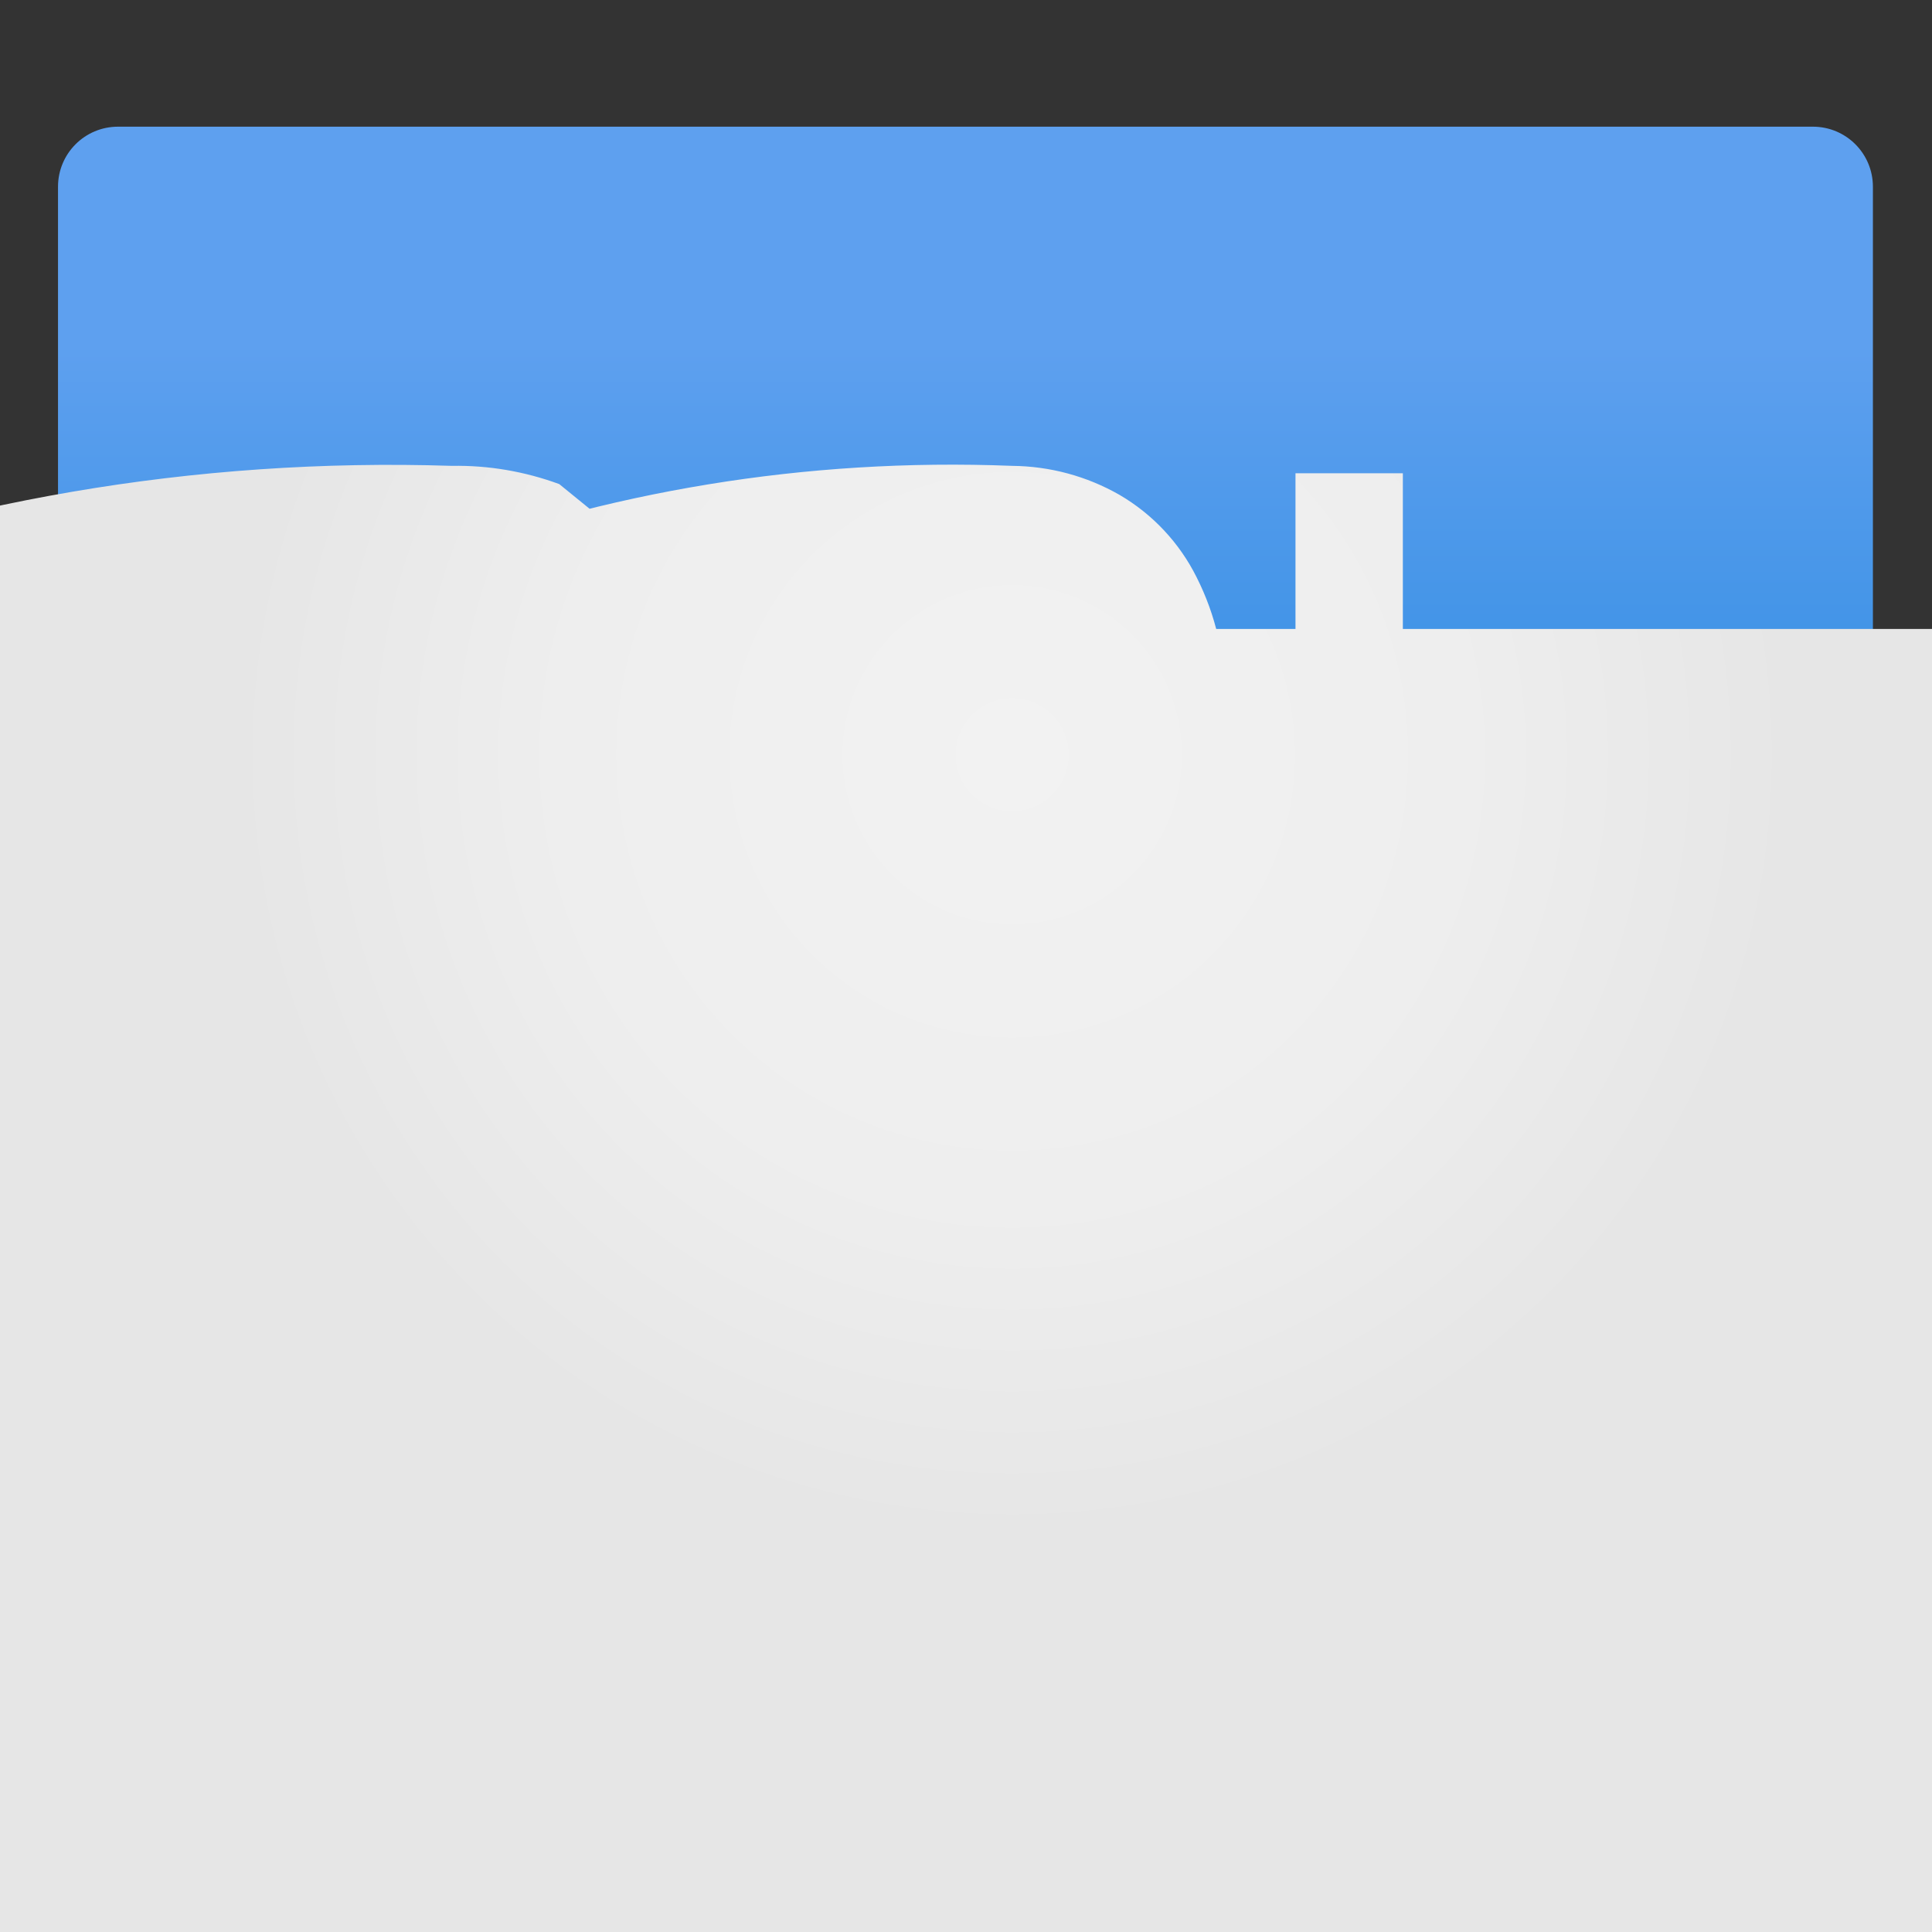 <?xml version="1.0" encoding="UTF-8"?>
<svg xmlns="http://www.w3.org/2000/svg" xmlns:xlink="http://www.w3.org/1999/xlink" width="70pt" height="70pt" viewBox="0 0 70 70" version="1.1">
<rect x="0" y="0" width="70" height="70" fill="#333333" stroke="none"/>
<defs>
<linearGradient id="linear0" gradientUnits="userSpaceOnUse" x1="9" y1="12.46" x2="9" y2="1.18" gradientTransform="matrix(3.889,0,0,3.889,0,0)">
<stop offset="0" style="stop-color:rgb(0%,47.059%,83.137%);stop-opacity:1;"/>
<stop offset="0.82" style="stop-color:rgb(36.863%,62.745%,93.725%);stop-opacity:1;"/>
</linearGradient>
<linearGradient id="linear1" gradientUnits="userSpaceOnUse" x1="9" y1="16.82" x2="9" y2="12.46" gradientTransform="matrix(3.889,0,0,3.889,0,0)">
<stop offset="0.15" style="stop-color:rgb(80%,80%,80%);stop-opacity:1;"/>
<stop offset="1" style="stop-color:rgb(43.922%,43.922%,43.922%);stop-opacity:1;"/>
</linearGradient>
<radialGradient id="radial0" gradientUnits="userSpaceOnUse" cx="9.43" cy="7.03" fx="9.43" fy="7.03" r="7.27" gradientTransform="matrix(3.889,0,0,3.889,0,0)">
<stop offset="0" style="stop-color:rgb(94.902%,94.902%,94.902%);stop-opacity:1;"/>
<stop offset="0.58" style="stop-color:rgb(93.333%,93.333%,93.333%);stop-opacity:1;"/>
<stop offset="1" style="stop-color:rgb(90.196%,90.196%,90.196%);stop-opacity:1;"/>
</radialGradient>
</defs>
<g id="surface1">
<path style=" stroke:none;fill-rule:nonzero;fill:url(#linear0);" d="M 4.277 4.59 L 65.684 4.59 C 66.887 4.59 67.859 5.562 67.859 6.766 L 67.859 46.238 C 67.859 47.441 66.887 48.418 65.684 48.418 L 4.277 48.418 C 3.074 48.418 2.102 47.441 2.102 46.238 L 2.102 6.766 C 2.102 5.562 3.074 4.59 4.277 4.59 Z "/>
<path style=" stroke:none;fill-rule:nonzero;fill:url(#linear1);" d="M 48.184 61.715 C 41.688 60.707 41.418 56 41.457 48.457 L 28.543 48.457 C 28.543 56 28.312 60.707 21.816 61.715 C 19.914 62.023 18.523 63.68 18.551 65.605 L 51.449 65.605 C 51.477 63.68 50.086 62.023 48.184 61.715 Z "/>
<path style=" stroke:none;fill-rule:nonzero;fill:url(#radial0);" d="M 50.828 30.684 L 50.828 17.148 L 46.938 17.148 L 46.938 33.68 L 56.777 33.68 L 56.777 30.684 Z M 22.285 23.996 C 21.551 23.699 20.871 23.293 20.262 22.789 L 18.938 164.188 L 291.277 22.789 L 26.715 22.789 L 20.262 17.539 C 19.016 17.082 17.699 16.855 16.371 16.879 C -21.215 15.664 -52.668 45.148 -53.879 82.734 C -55.094 120.32 -25.609 151.777 11.977 152.988 C -86.82 152.539 -167.277 232.262 -167.727 331.062 C -168.18 429.859 -88.453 510.316 10.344 510.766 C 144.031 513.281 254.445 406.941 256.957 273.254 C 259.473 139.566 153.133 29.152 19.445 26.641 C 59.617 25.961 92.734 57.98 93.41 98.156 C 94.086 138.328 62.07 171.445 21.895 172.121 L 151.785 187.68 C 21.191 147.383 20.609 97.02 20.262 31.109 C 18.648 31.094 17.098 30.484 15.906 29.398 L 15.906 33.289 C -9.867 34.469 -29.805 56.32 -28.621 82.094 C -27.441 107.867 -5.59 127.805 20.184 126.621 C 46.117 127.922 68.195 107.949 69.496 82.016 C 70.793 56.082 50.824 34.004 24.891 32.707 C 26.023 31.84 26.664 30.477 26.602 29.051 C 26.648 28.02 26.285 27.012 25.59 26.25 C 24.652 25.281 23.527 24.512 22.285 23.996 Z M 43.051 30.371 C 43.965 28.848 44.422 27.094 44.371 25.316 C 44.395 23.793 44.047 22.285 43.359 20.922 C 42.738 19.672 41.766 18.633 40.562 17.93 C 39.375 17.25 38.035 16.891 36.672 16.879 C 6.602 15.688 -18.738 39.094 -19.93 69.164 C -21.121 99.234 2.285 124.574 32.355 125.766 C 23.766 124.949 16.137 131.254 15.32 139.844 C 14.508 148.434 20.809 156.062 29.398 156.879 C 65.633 156.543 94.734 126.902 94.402 90.668 C 94.07 54.438 64.426 25.332 28.195 25.668 C 28.18 27.121 28.5 28.555 29.129 29.867 C -52.488 30.629 -118.031 97.41 -117.27 179.023 C -116.508 260.641 -49.727 326.184 31.891 325.422 C 33.062 326.137 34.402 326.539 35.777 326.59 L 39.199 330.477 L 44.023 330.477 L 39.316 33.367 C 40.879 32.844 42.199 31.781 43.051 30.371 Z M 39.16 29.359 C 38.441 123.547 37.312 177.062 36.129 172.938 L 34.688 178.965 L 32.238 179.043 L 32.238 176.828 L 34.688 211.438 L 42.543 179.355 C -3.52 172.059 -34.945 139.203 -34.066 99.555 C -33.188 59.906 -0.332 28.48 39.316 29.359 Z "/>
</g>
</svg>

